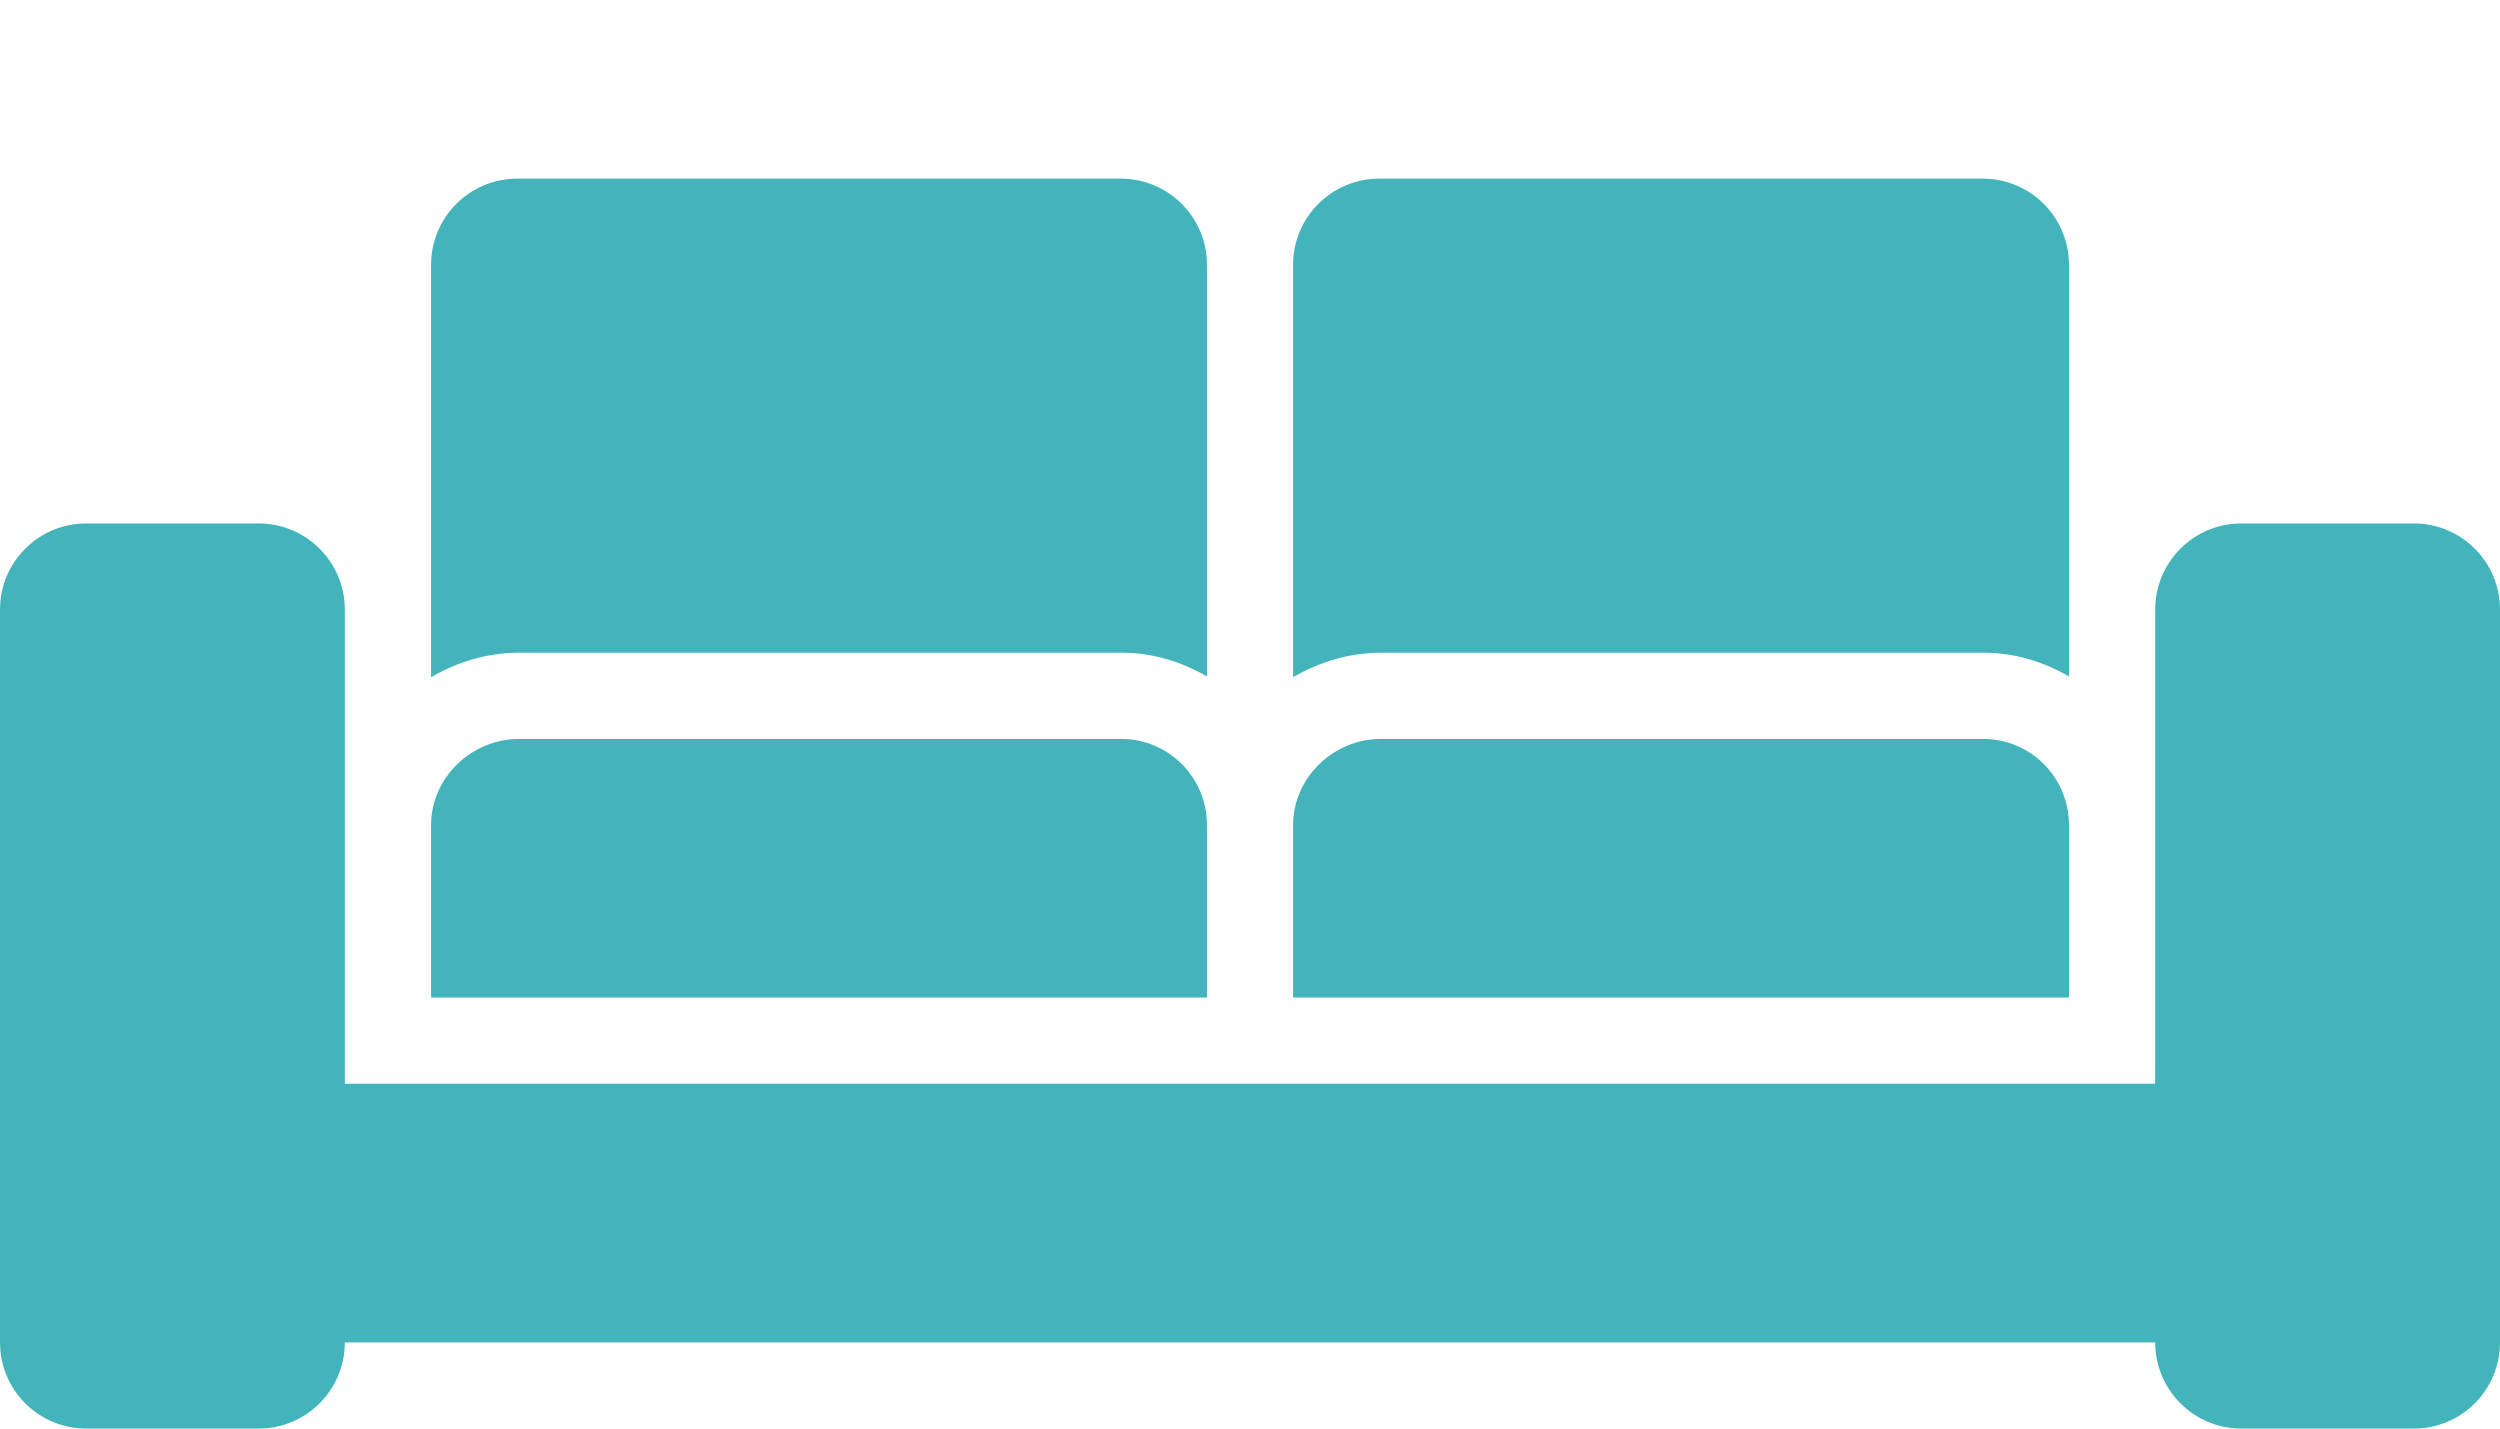 <?xml version="1.0" encoding="UTF-8" standalone="no"?>
<svg
   width="56"
   height="32"
   viewBox="0 0 56 32"
   fill="none"
   version="1.1"
   id="svg201"
   sodipodi:docname="sofa2.svg"
   inkscape:version="1.2 (dc2aedaf03, 2022-05-15)"
   xmlns:inkscape="http://www.inkscape.org/namespaces/inkscape"
   xmlns:sodipodi="http://sodipodi.sourceforge.net/DTD/sodipodi-0.dtd"
   xmlns="http://www.w3.org/2000/svg"
   xmlns:svg="http://www.w3.org/2000/svg">
  <defs
     id="defs205" />
  <sodipodi:namedview
     id="namedview203"
     pagecolor="#ffffff"
     bordercolor="#666666"
     borderopacity="1.0"
     inkscape:showpageshadow="2"
     inkscape:pageopacity="0.0"
     inkscape:pagecheckerboard="0"
     inkscape:deskcolor="#d1d1d1"
     showgrid="false"
     inkscape:zoom="5.862"
     inkscape:cx="-6.4824"
     inkscape:cy="32.753"
     inkscape:current-layer="svg201" />
  <g
     id="g437"
     transform="translate(0,4.001)">
    <path
       d="M 1.931,27.999 H 5.793 C 6.86,27.999 7.724,27.135 7.724,26.068 H 48.276 C 48.276,27.135 49.14,27.999 50.207,27.999 H 54.07 C 55.137,27.999 56,27.135 56,26.068 V 9.654 C 56,8.587 55.137,7.724 54.07,7.724 H 50.207 C 49.14,7.724 48.276,8.587 48.276,9.654 V 14.482 18.344 20.275 H 46.345 28.965 27.035 9.655 7.724 V 18.344 14.482 9.654 C 7.724,8.587 6.86,7.724 5.793,7.724 H 1.931 C 0.864,7.724 0,8.587 0,9.654 V 26.068 C 0,27.135 0.864,27.999 1.931,27.999 Z"
       fill="#43b4bc"
       id="path191" />
    <path
       d="M 25.125,10.62 C 25.824,10.62 26.471,10.823 27.036,11.152 V 1.93 C 27.036,0.864 26.171,0 25.104,0 H 11.587 C 10.52,0 9.656,0.864 9.656,1.93 V 11.169 C 10.236,10.829 10.906,10.62 11.628,10.62 Z"
       fill="#43b4bc"
       id="path193" />
    <path
       d="M 27.036,14.482 C 27.036,13.416 26.181,12.551 25.114,12.551 H 25.104 11.628 C 10.561,12.551 9.656,13.416 9.656,14.482 V 18.344 H 27.036 Z"
       fill="#43b4bc"
       id="path195" />
    <path
       d="M 44.435,10.62 C 45.133,10.62 45.78,10.823 46.345,11.152 V 1.93 C 46.345,0.864 45.481,0 44.413,0 H 30.896 C 29.829,0 28.965,0.864 28.965,1.93 V 11.169 C 29.545,10.829 30.215,10.62 30.937,10.62 Z"
       fill="#43b4bc"
       id="path197" />
    <path
       d="M 46.345,14.482 C 46.345,13.416 45.491,12.551 44.423,12.551 H 44.413 30.937 C 29.87,12.551 28.965,13.416 28.965,14.482 V 18.344 H 46.345 Z"
       fill="#43b4bc"
       id="path199" />
  </g>
</svg>
